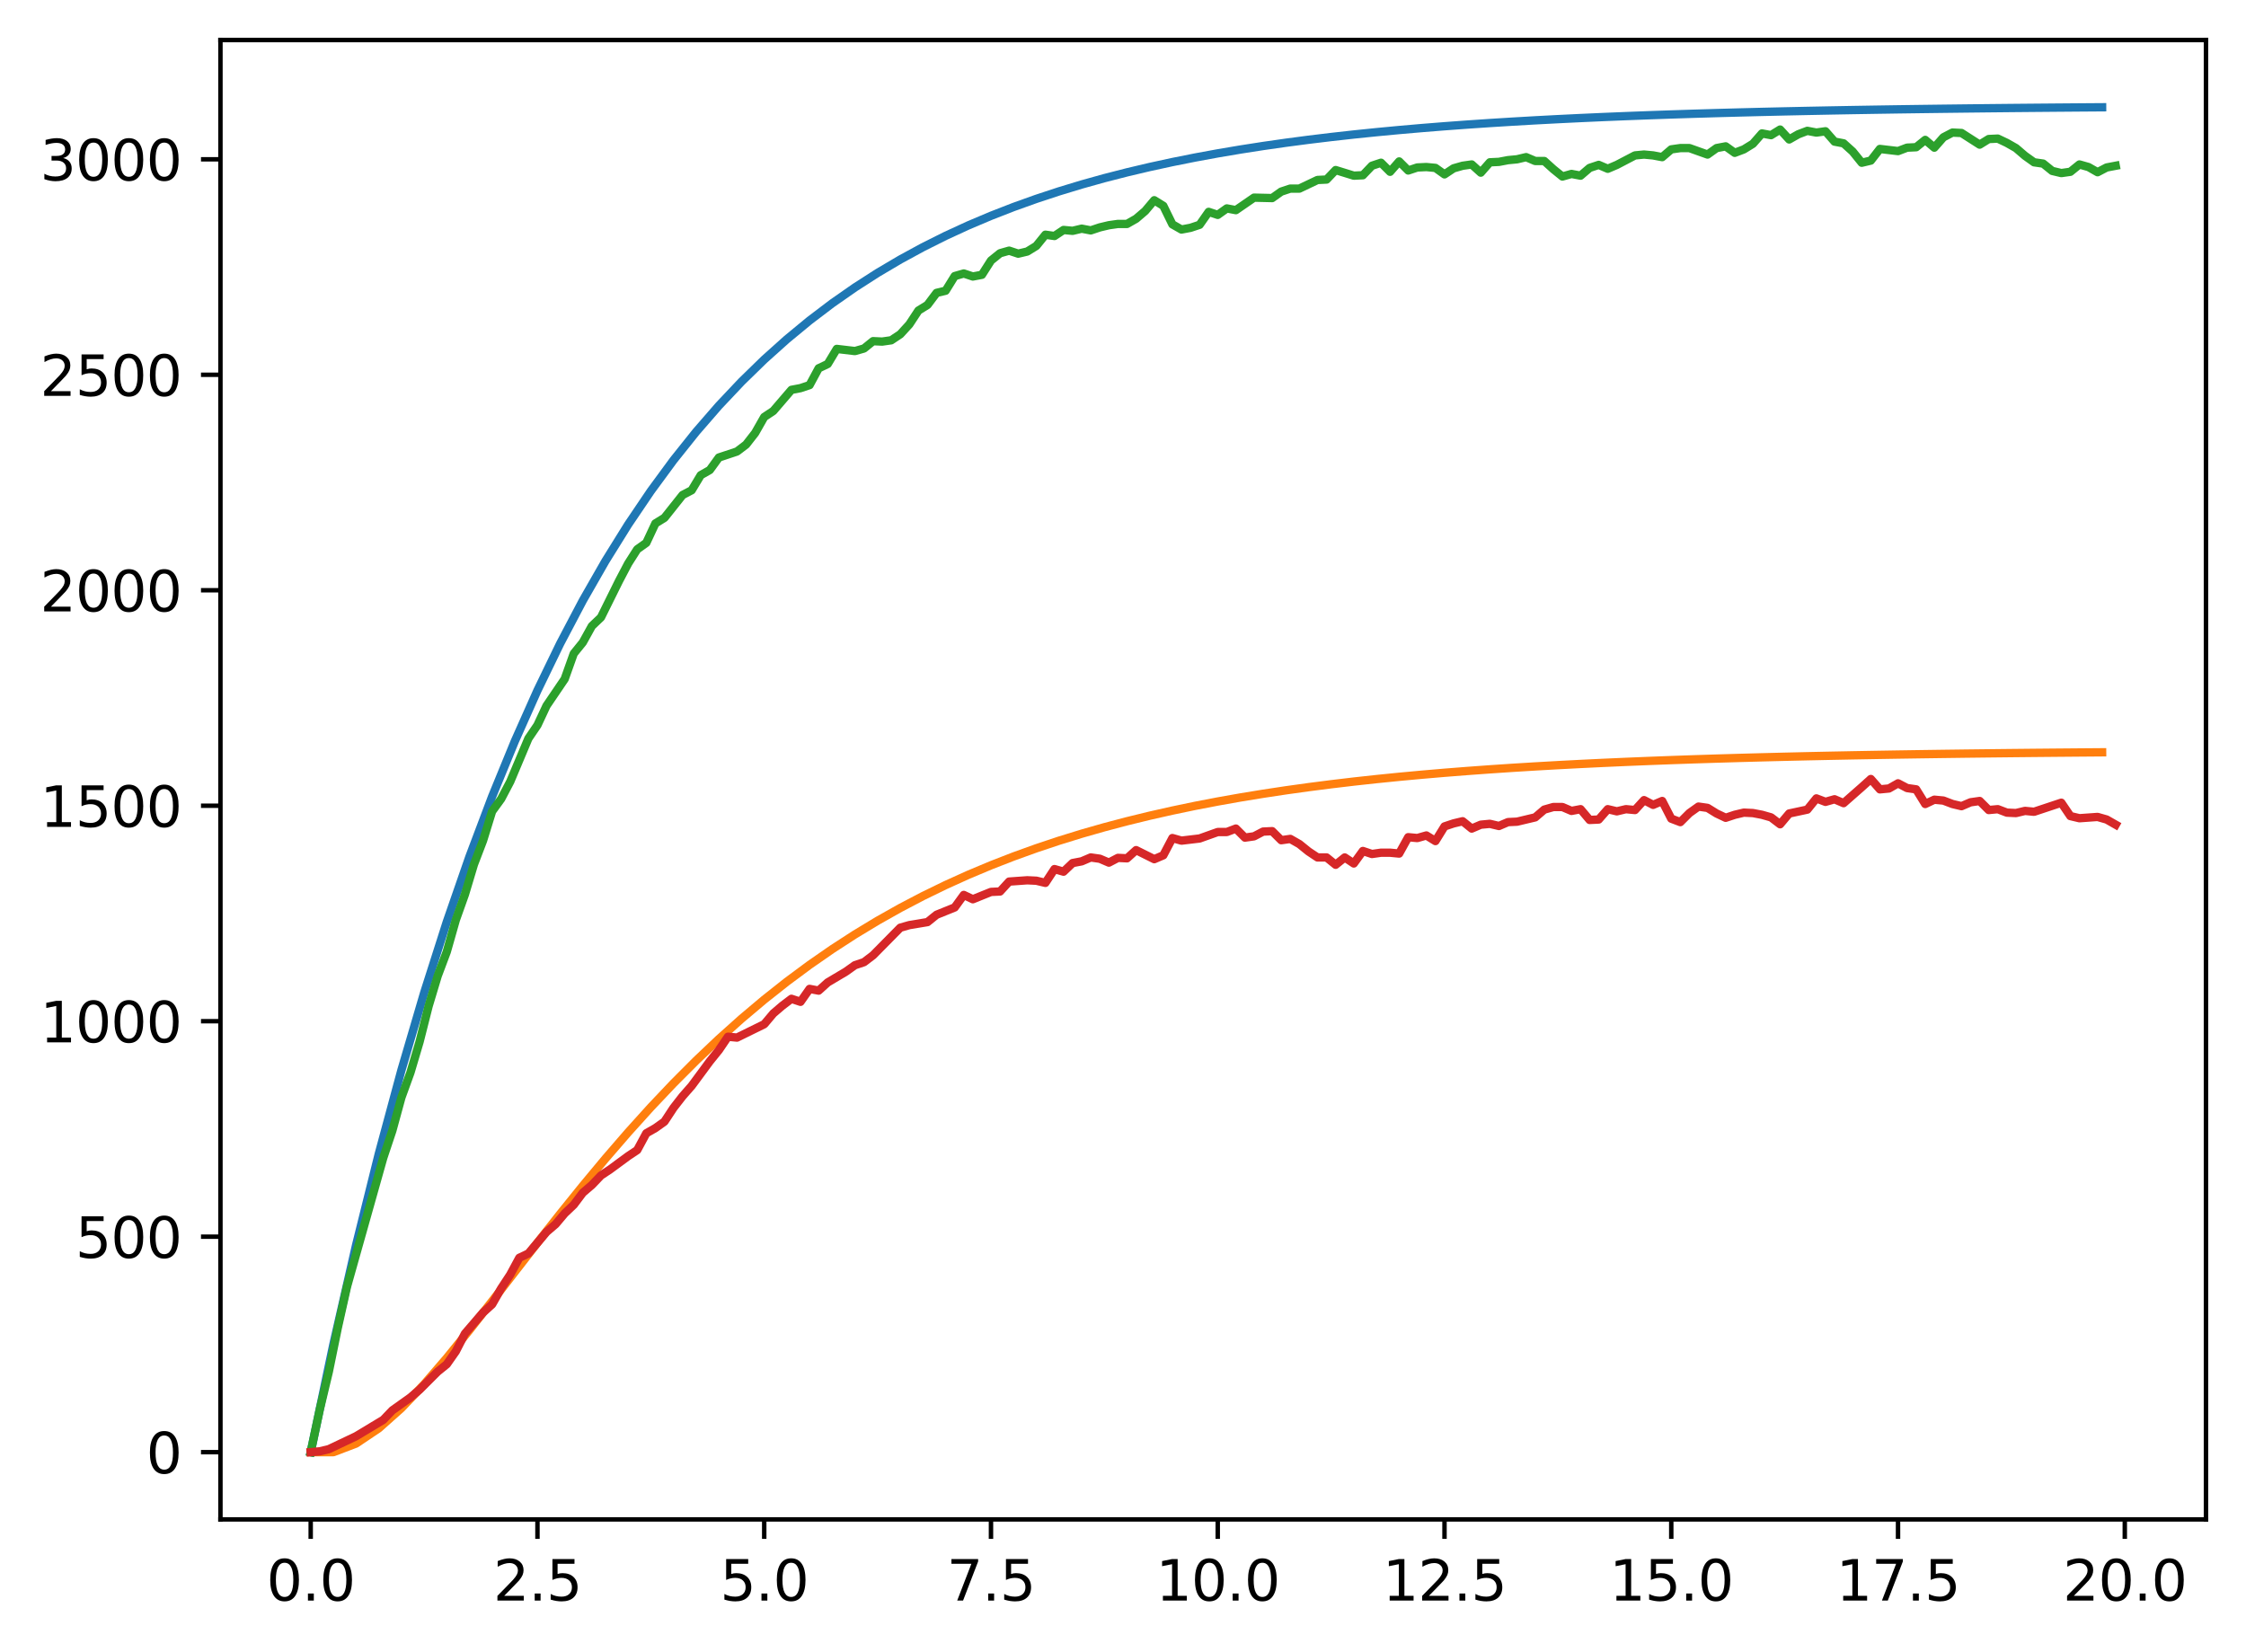 <?xml version="1.0" encoding="utf-8" standalone="no"?>
<!DOCTYPE svg PUBLIC "-//W3C//DTD SVG 1.1//EN"
  "http://www.w3.org/Graphics/SVG/1.1/DTD/svg11.dtd">
<svg xmlns:xlink="http://www.w3.org/1999/xlink" width="403.97pt" height="297.19pt" viewBox="0 0 403.97 297.19" xmlns="http://www.w3.org/2000/svg" version="1.1">
 <defs>
  <style type="text/css">*{stroke-linejoin: round; stroke-linecap: butt}</style>
 </defs>
 <g id="figure_1">
  <g id="patch_1">
   <path d="M 0 297.19 
L 403.97 297.19 
L 403.97 0 
L 0 0 
z
" style="fill: #ffffff"/>
  </g>
  <g id="axes_1">
   <g id="patch_2">
    <path d="M 39.65 273.312 
L 396.77 273.312 
L 396.77 7.2 
L 39.65 7.2 
z
" style="fill: #ffffff"/>
   </g>
   <g id="matplotlib.axis_1">
    <g id="xtick_1">
     <g id="line2d_1">
      <defs>
       <path id="m98af7abbf7" d="M 0 0 
L 0 3.5 
" style="stroke: #000000; stroke-width: 0.8"/>
      </defs>
      <g>
       <use xlink:href="#m98af7abbf7" x="55.883" y="273.312" style="stroke: #000000; stroke-width: 0.8"/>
      </g>
     </g>
     <g id="text_1">
      <!-- 0.0 -->
      <g transform="translate(47.931 287.91) scale(0.1 -0.1)">
       <defs>
        <path id="DejaVuSans-30" d="M 2034 4250 
Q 1547 4250 1301 3770 
Q 1056 3291 1056 2328 
Q 1056 1369 1301 889 
Q 1547 409 2034 409 
Q 2525 409 2770 889 
Q 3016 1369 3016 2328 
Q 3016 3291 2770 3770 
Q 2525 4250 2034 4250 
z
M 2034 4750 
Q 2819 4750 3233 4129 
Q 3647 3509 3647 2328 
Q 3647 1150 3233 529 
Q 2819 -91 2034 -91 
Q 1250 -91 836 529 
Q 422 1150 422 2328 
Q 422 3509 836 4129 
Q 1250 4750 2034 4750 
z
" transform="scale(0.016)"/>
        <path id="DejaVuSans-2e" d="M 684 794 
L 1344 794 
L 1344 0 
L 684 0 
L 684 794 
z
" transform="scale(0.016)"/>
       </defs>
       <use xlink:href="#DejaVuSans-30"/>
       <use xlink:href="#DejaVuSans-2e" x="63.623"/>
       <use xlink:href="#DejaVuSans-30" x="95.41"/>
      </g>
     </g>
    </g>
    <g id="xtick_2">
     <g id="line2d_2">
      <g>
       <use xlink:href="#m98af7abbf7" x="96.668" y="273.312" style="stroke: #000000; stroke-width: 0.8"/>
      </g>
     </g>
     <g id="text_2">
      <!-- 2.5 -->
      <g transform="translate(88.717 287.91) scale(0.1 -0.1)">
       <defs>
        <path id="DejaVuSans-32" d="M 1228 531 
L 3431 531 
L 3431 0 
L 469 0 
L 469 531 
Q 828 903 1448 1529 
Q 2069 2156 2228 2338 
Q 2531 2678 2651 2914 
Q 2772 3150 2772 3378 
Q 2772 3750 2511 3984 
Q 2250 4219 1831 4219 
Q 1534 4219 1204 4116 
Q 875 4013 500 3803 
L 500 4441 
Q 881 4594 1212 4672 
Q 1544 4750 1819 4750 
Q 2544 4750 2975 4387 
Q 3406 4025 3406 3419 
Q 3406 3131 3298 2873 
Q 3191 2616 2906 2266 
Q 2828 2175 2409 1742 
Q 1991 1309 1228 531 
z
" transform="scale(0.016)"/>
        <path id="DejaVuSans-35" d="M 691 4666 
L 3169 4666 
L 3169 4134 
L 1269 4134 
L 1269 2991 
Q 1406 3038 1543 3061 
Q 1681 3084 1819 3084 
Q 2600 3084 3056 2656 
Q 3513 2228 3513 1497 
Q 3513 744 3044 326 
Q 2575 -91 1722 -91 
Q 1428 -91 1123 -41 
Q 819 9 494 109 
L 494 744 
Q 775 591 1075 516 
Q 1375 441 1709 441 
Q 2250 441 2565 725 
Q 2881 1009 2881 1497 
Q 2881 1984 2565 2268 
Q 2250 2553 1709 2553 
Q 1456 2553 1204 2497 
Q 953 2441 691 2322 
L 691 4666 
z
" transform="scale(0.016)"/>
       </defs>
       <use xlink:href="#DejaVuSans-32"/>
       <use xlink:href="#DejaVuSans-2e" x="63.623"/>
       <use xlink:href="#DejaVuSans-35" x="95.41"/>
      </g>
     </g>
    </g>
    <g id="xtick_3">
     <g id="line2d_3">
      <g>
       <use xlink:href="#m98af7abbf7" x="137.454" y="273.312" style="stroke: #000000; stroke-width: 0.8"/>
      </g>
     </g>
     <g id="text_3">
      <!-- 5.0 -->
      <g transform="translate(129.503 287.91) scale(0.1 -0.1)">
       <use xlink:href="#DejaVuSans-35"/>
       <use xlink:href="#DejaVuSans-2e" x="63.623"/>
       <use xlink:href="#DejaVuSans-30" x="95.41"/>
      </g>
     </g>
    </g>
    <g id="xtick_4">
     <g id="line2d_4">
      <g>
       <use xlink:href="#m98af7abbf7" x="178.24" y="273.312" style="stroke: #000000; stroke-width: 0.8"/>
      </g>
     </g>
     <g id="text_4">
      <!-- 7.5 -->
      <g transform="translate(170.288 287.91) scale(0.1 -0.1)">
       <defs>
        <path id="DejaVuSans-37" d="M 525 4666 
L 3525 4666 
L 3525 4397 
L 1831 0 
L 1172 0 
L 2766 4134 
L 525 4134 
L 525 4666 
z
" transform="scale(0.016)"/>
       </defs>
       <use xlink:href="#DejaVuSans-37"/>
       <use xlink:href="#DejaVuSans-2e" x="63.623"/>
       <use xlink:href="#DejaVuSans-35" x="95.41"/>
      </g>
     </g>
    </g>
    <g id="xtick_5">
     <g id="line2d_5">
      <g>
       <use xlink:href="#m98af7abbf7" x="219.026" y="273.312" style="stroke: #000000; stroke-width: 0.8"/>
      </g>
     </g>
     <g id="text_5">
      <!-- 10.0 -->
      <g transform="translate(207.893 287.91) scale(0.1 -0.1)">
       <defs>
        <path id="DejaVuSans-31" d="M 794 531 
L 1825 531 
L 1825 4091 
L 703 3866 
L 703 4441 
L 1819 4666 
L 2450 4666 
L 2450 531 
L 3481 531 
L 3481 0 
L 794 0 
L 794 531 
z
" transform="scale(0.016)"/>
       </defs>
       <use xlink:href="#DejaVuSans-31"/>
       <use xlink:href="#DejaVuSans-30" x="63.623"/>
       <use xlink:href="#DejaVuSans-2e" x="127.246"/>
       <use xlink:href="#DejaVuSans-30" x="159.033"/>
      </g>
     </g>
    </g>
    <g id="xtick_6">
     <g id="line2d_6">
      <g>
       <use xlink:href="#m98af7abbf7" x="259.811" y="273.312" style="stroke: #000000; stroke-width: 0.8"/>
      </g>
     </g>
     <g id="text_6">
      <!-- 12.5 -->
      <g transform="translate(248.679 287.91) scale(0.1 -0.1)">
       <use xlink:href="#DejaVuSans-31"/>
       <use xlink:href="#DejaVuSans-32" x="63.623"/>
       <use xlink:href="#DejaVuSans-2e" x="127.246"/>
       <use xlink:href="#DejaVuSans-35" x="159.033"/>
      </g>
     </g>
    </g>
    <g id="xtick_7">
     <g id="line2d_7">
      <g>
       <use xlink:href="#m98af7abbf7" x="300.597" y="273.312" style="stroke: #000000; stroke-width: 0.8"/>
      </g>
     </g>
     <g id="text_7">
      <!-- 15.0 -->
      <g transform="translate(289.464 287.91) scale(0.1 -0.1)">
       <use xlink:href="#DejaVuSans-31"/>
       <use xlink:href="#DejaVuSans-35" x="63.623"/>
       <use xlink:href="#DejaVuSans-2e" x="127.246"/>
       <use xlink:href="#DejaVuSans-30" x="159.033"/>
      </g>
     </g>
    </g>
    <g id="xtick_8">
     <g id="line2d_8">
      <g>
       <use xlink:href="#m98af7abbf7" x="341.383" y="273.312" style="stroke: #000000; stroke-width: 0.8"/>
      </g>
     </g>
     <g id="text_8">
      <!-- 17.5 -->
      <g transform="translate(330.25 287.91) scale(0.1 -0.1)">
       <use xlink:href="#DejaVuSans-31"/>
       <use xlink:href="#DejaVuSans-37" x="63.623"/>
       <use xlink:href="#DejaVuSans-2e" x="127.246"/>
       <use xlink:href="#DejaVuSans-35" x="159.033"/>
      </g>
     </g>
    </g>
    <g id="xtick_9">
     <g id="line2d_9">
      <g>
       <use xlink:href="#m98af7abbf7" x="382.169" y="273.312" style="stroke: #000000; stroke-width: 0.8"/>
      </g>
     </g>
     <g id="text_9">
      <!-- 20.0 -->
      <g transform="translate(371.036 287.91) scale(0.1 -0.1)">
       <use xlink:href="#DejaVuSans-32"/>
       <use xlink:href="#DejaVuSans-30" x="63.623"/>
       <use xlink:href="#DejaVuSans-2e" x="127.246"/>
       <use xlink:href="#DejaVuSans-30" x="159.033"/>
      </g>
     </g>
    </g>
   </g>
   <g id="matplotlib.axis_2">
    <g id="ytick_1">
     <g id="line2d_10">
      <defs>
       <path id="mee94719a44" d="M 0 0 
L -3.5 0 
" style="stroke: #000000; stroke-width: 0.8"/>
      </defs>
      <g>
       <use xlink:href="#mee94719a44" x="39.65" y="261.216" style="stroke: #000000; stroke-width: 0.8"/>
      </g>
     </g>
     <g id="text_10">
      <!-- 0 -->
      <g transform="translate(26.288 265.015) scale(0.1 -0.1)">
       <use xlink:href="#DejaVuSans-30"/>
      </g>
     </g>
    </g>
    <g id="ytick_2">
     <g id="line2d_11">
      <g>
       <use xlink:href="#mee94719a44" x="39.65" y="222.455" style="stroke: #000000; stroke-width: 0.8"/>
      </g>
     </g>
     <g id="text_11">
      <!-- 500 -->
      <g transform="translate(13.562 226.255) scale(0.1 -0.1)">
       <use xlink:href="#DejaVuSans-35"/>
       <use xlink:href="#DejaVuSans-30" x="63.623"/>
       <use xlink:href="#DejaVuSans-30" x="127.246"/>
      </g>
     </g>
    </g>
    <g id="ytick_3">
     <g id="line2d_12">
      <g>
       <use xlink:href="#mee94719a44" x="39.65" y="183.695" style="stroke: #000000; stroke-width: 0.8"/>
      </g>
     </g>
     <g id="text_12">
      <!-- 1000 -->
      <g transform="translate(7.2 187.494) scale(0.1 -0.1)">
       <use xlink:href="#DejaVuSans-31"/>
       <use xlink:href="#DejaVuSans-30" x="63.623"/>
       <use xlink:href="#DejaVuSans-30" x="127.246"/>
       <use xlink:href="#DejaVuSans-30" x="190.869"/>
      </g>
     </g>
    </g>
    <g id="ytick_4">
     <g id="line2d_13">
      <g>
       <use xlink:href="#mee94719a44" x="39.65" y="144.934" style="stroke: #000000; stroke-width: 0.8"/>
      </g>
     </g>
     <g id="text_13">
      <!-- 1500 -->
      <g transform="translate(7.2 148.733) scale(0.1 -0.1)">
       <use xlink:href="#DejaVuSans-31"/>
       <use xlink:href="#DejaVuSans-35" x="63.623"/>
       <use xlink:href="#DejaVuSans-30" x="127.246"/>
       <use xlink:href="#DejaVuSans-30" x="190.869"/>
      </g>
     </g>
    </g>
    <g id="ytick_5">
     <g id="line2d_14">
      <g>
       <use xlink:href="#mee94719a44" x="39.65" y="106.174" style="stroke: #000000; stroke-width: 0.8"/>
      </g>
     </g>
     <g id="text_14">
      <!-- 2000 -->
      <g transform="translate(7.2 109.973) scale(0.1 -0.1)">
       <use xlink:href="#DejaVuSans-32"/>
       <use xlink:href="#DejaVuSans-30" x="63.623"/>
       <use xlink:href="#DejaVuSans-30" x="127.246"/>
       <use xlink:href="#DejaVuSans-30" x="190.869"/>
      </g>
     </g>
    </g>
    <g id="ytick_6">
     <g id="line2d_15">
      <g>
       <use xlink:href="#mee94719a44" x="39.65" y="67.413" style="stroke: #000000; stroke-width: 0.8"/>
      </g>
     </g>
     <g id="text_15">
      <!-- 2500 -->
      <g transform="translate(7.2 71.212) scale(0.1 -0.1)">
       <use xlink:href="#DejaVuSans-32"/>
       <use xlink:href="#DejaVuSans-35" x="63.623"/>
       <use xlink:href="#DejaVuSans-30" x="127.246"/>
       <use xlink:href="#DejaVuSans-30" x="190.869"/>
      </g>
     </g>
    </g>
    <g id="ytick_7">
     <g id="line2d_16">
      <g>
       <use xlink:href="#mee94719a44" x="39.65" y="28.652" style="stroke: #000000; stroke-width: 0.8"/>
      </g>
     </g>
     <g id="text_16">
      <!-- 3000 -->
      <g transform="translate(7.2 32.452) scale(0.1 -0.1)">
       <defs>
        <path id="DejaVuSans-33" d="M 2597 2516 
Q 3050 2419 3304 2112 
Q 3559 1806 3559 1356 
Q 3559 666 3084 287 
Q 2609 -91 1734 -91 
Q 1441 -91 1130 -33 
Q 819 25 488 141 
L 488 750 
Q 750 597 1062 519 
Q 1375 441 1716 441 
Q 2309 441 2620 675 
Q 2931 909 2931 1356 
Q 2931 1769 2642 2001 
Q 2353 2234 1838 2234 
L 1294 2234 
L 1294 2753 
L 1863 2753 
Q 2328 2753 2575 2939 
Q 2822 3125 2822 3475 
Q 2822 3834 2567 4026 
Q 2313 4219 1838 4219 
Q 1578 4219 1281 4162 
Q 984 4106 628 3988 
L 628 4550 
Q 988 4650 1302 4700 
Q 1616 4750 1894 4750 
Q 2613 4750 3031 4423 
Q 3450 4097 3450 3541 
Q 3450 3153 3228 2886 
Q 3006 2619 2597 2516 
z
" transform="scale(0.016)"/>
       </defs>
       <use xlink:href="#DejaVuSans-33"/>
       <use xlink:href="#DejaVuSans-30" x="63.623"/>
       <use xlink:href="#DejaVuSans-30" x="127.246"/>
       <use xlink:href="#DejaVuSans-30" x="190.869"/>
      </g>
     </g>
    </g>
   </g>
   <g id="line2d_17">
    <path d="M 55.883 261.216 
L 59.961 241.836 
L 64.04 224.006 
L 68.118 207.602 
L 72.197 192.511 
L 76.276 178.627 
L 80.354 165.854 
L 84.433 154.103 
L 88.511 143.291 
L 92.59 133.345 
L 96.668 124.194 
L 100.747 115.776 
L 104.826 108.031 
L 108.904 100.905 
L 112.983 94.35 
L 117.061 88.319 
L 121.14 82.77 
L 125.218 77.666 
L 129.297 72.969 
L 133.376 68.649 
L 137.454 64.674 
L 141.533 61.017 
L 145.611 57.653 
L 149.69 54.557 
L 153.769 51.71 
L 157.847 49.09 
L 161.926 46.68 
L 166.004 44.462 
L 170.083 42.422 
L 174.161 40.545 
L 178.24 38.819 
L 182.319 37.23 
L 186.397 35.769 
L 190.476 34.424 
L 194.554 33.187 
L 198.633 32.049 
L 202.711 31.002 
L 206.79 30.039 
L 210.869 29.153 
L 214.947 28.338 
L 219.026 27.588 
L 223.104 26.898 
L 227.183 26.263 
L 231.261 25.679 
L 235.34 25.141 
L 239.419 24.647 
L 243.497 24.192 
L 247.576 23.774 
L 251.654 23.389 
L 255.733 23.035 
L 259.811 22.709 
L 263.89 22.409 
L 267.969 22.133 
L 272.047 21.88 
L 276.126 21.646 
L 280.204 21.432 
L 284.283 21.234 
L 288.361 21.052 
L 292.44 20.885 
L 296.519 20.731 
L 300.597 20.59 
L 304.676 20.46 
L 308.754 20.34 
L 312.833 20.23 
L 316.912 20.128 
L 320.99 20.035 
L 325.069 19.949 
L 329.147 19.87 
L 333.226 19.797 
L 337.304 19.731 
L 341.383 19.669 
L 345.462 19.613 
L 349.54 19.561 
L 353.619 19.513 
L 357.697 19.469 
L 361.776 19.428 
L 365.854 19.391 
L 369.933 19.357 
L 374.012 19.325 
L 378.09 19.296 
" clip-path="url(#p3864d4eda7)" style="fill: none; stroke: #1f77b4; stroke-width: 1.5; stroke-linecap: square"/>
   </g>
   <g id="line2d_18">
    <path d="M 55.883 261.216 
L 59.961 261.216 
L 64.04 259.666 
L 68.118 256.927 
L 72.197 253.296 
L 76.276 249.015 
L 80.354 244.281 
L 84.433 239.252 
L 88.511 234.054 
L 92.59 228.789 
L 96.668 223.537 
L 100.747 218.359 
L 104.826 213.303 
L 108.904 208.402 
L 112.983 203.684 
L 117.061 199.166 
L 121.14 194.859 
L 125.218 190.769 
L 129.297 186.899 
L 133.376 183.247 
L 137.454 179.81 
L 141.533 176.582 
L 145.611 173.558 
L 149.69 170.728 
L 153.769 168.085 
L 157.847 165.62 
L 161.926 163.324 
L 166.004 161.188 
L 170.083 159.202 
L 174.161 157.357 
L 178.24 155.646 
L 182.319 154.059 
L 186.397 152.589 
L 190.476 151.227 
L 194.554 149.967 
L 198.633 148.802 
L 202.711 147.724 
L 206.79 146.728 
L 210.869 145.808 
L 214.947 144.958 
L 219.026 144.173 
L 223.104 143.449 
L 227.183 142.781 
L 231.261 142.164 
L 235.34 141.596 
L 239.419 141.072 
L 243.497 140.588 
L 247.576 140.143 
L 251.654 139.732 
L 255.733 139.354 
L 259.811 139.005 
L 263.89 138.684 
L 267.969 138.388 
L 272.047 138.115 
L 276.126 137.865 
L 280.204 137.633 
L 284.283 137.421 
L 288.361 137.225 
L 292.44 137.044 
L 296.519 136.878 
L 300.597 136.725 
L 304.676 136.584 
L 308.754 136.455 
L 312.833 136.336 
L 316.912 136.226 
L 320.99 136.125 
L 325.069 136.032 
L 329.147 135.946 
L 333.226 135.867 
L 337.304 135.795 
L 341.383 135.728 
L 345.462 135.667 
L 349.54 135.61 
L 353.619 135.558 
L 357.697 135.511 
L 361.776 135.467 
L 365.854 135.426 
L 369.933 135.389 
L 374.012 135.355 
L 378.09 135.323 
" clip-path="url(#p3864d4eda7)" style="fill: none; stroke: #ff7f0e; stroke-width: 1.5; stroke-linecap: square"/>
   </g>
   <g id="line2d_19">
    <path d="M 55.883 261.216 
L 57.514 253.541 
L 59.146 246.72 
L 60.777 238.735 
L 62.408 231.448 
L 68.934 208.269 
L 70.566 203.385 
L 72.197 197.416 
L 73.828 192.92 
L 75.46 187.416 
L 77.091 180.982 
L 78.723 175.555 
L 80.354 171.214 
L 81.986 165.477 
L 83.617 160.904 
L 85.248 155.477 
L 86.88 151.213 
L 88.511 145.942 
L 90.143 143.694 
L 91.774 140.593 
L 95.037 132.841 
L 96.668 130.438 
L 98.3 126.949 
L 101.563 122.143 
L 103.194 117.569 
L 104.826 115.554 
L 106.457 112.608 
L 108.088 111.057 
L 111.351 104.468 
L 112.983 101.367 
L 114.614 98.809 
L 116.246 97.646 
L 117.877 94.158 
L 119.508 93.15 
L 122.771 89.041 
L 124.403 88.189 
L 126.034 85.475 
L 127.666 84.545 
L 129.297 82.297 
L 132.56 81.212 
L 134.191 79.971 
L 135.823 77.878 
L 137.454 75.01 
L 139.086 73.925 
L 142.349 70.126 
L 143.98 69.816 
L 145.611 69.273 
L 147.243 66.25 
L 148.874 65.475 
L 150.506 62.762 
L 153.769 63.149 
L 155.4 62.684 
L 157.031 61.366 
L 158.663 61.444 
L 160.294 61.211 
L 161.926 60.126 
L 163.557 58.343 
L 165.189 55.862 
L 166.82 54.855 
L 168.451 52.684 
L 170.083 52.296 
L 171.714 49.661 
L 173.346 49.195 
L 174.977 49.738 
L 176.609 49.428 
L 178.24 46.87 
L 179.871 45.552 
L 181.503 45.087 
L 183.134 45.629 
L 184.766 45.242 
L 186.397 44.234 
L 188.029 42.219 
L 189.66 42.451 
L 191.291 41.366 
L 192.923 41.521 
L 194.554 41.133 
L 196.186 41.443 
L 197.817 40.901 
L 199.449 40.513 
L 201.08 40.281 
L 202.711 40.281 
L 204.343 39.35 
L 205.974 37.955 
L 207.606 36.017 
L 209.237 37.025 
L 210.869 40.358 
L 212.5 41.288 
L 214.131 40.978 
L 215.763 40.436 
L 217.394 38.11 
L 219.026 38.653 
L 220.657 37.49 
L 222.289 37.8 
L 225.551 35.552 
L 228.814 35.629 
L 230.446 34.466 
L 232.077 33.924 
L 233.709 33.924 
L 236.971 32.373 
L 238.603 32.296 
L 240.234 30.59 
L 243.497 31.598 
L 245.129 31.521 
L 246.76 29.815 
L 248.391 29.273 
L 250.023 30.9 
L 251.654 29.04 
L 253.286 30.668 
L 254.917 30.125 
L 256.549 30.048 
L 258.18 30.203 
L 259.811 31.366 
L 261.443 30.28 
L 263.074 29.815 
L 264.706 29.583 
L 266.337 31.055 
L 267.969 29.195 
L 269.6 29.117 
L 271.231 28.807 
L 272.863 28.652 
L 274.494 28.265 
L 276.126 28.962 
L 277.757 28.962 
L 279.389 30.435 
L 281.02 31.753 
L 282.651 31.288 
L 284.283 31.598 
L 285.914 30.203 
L 287.546 29.66 
L 289.177 30.358 
L 290.809 29.66 
L 294.071 27.955 
L 295.703 27.8 
L 297.334 27.955 
L 298.966 28.265 
L 300.597 26.869 
L 302.229 26.637 
L 303.86 26.637 
L 307.123 27.8 
L 308.754 26.637 
L 310.386 26.327 
L 312.017 27.49 
L 313.649 26.869 
L 315.28 25.862 
L 316.912 24.001 
L 318.543 24.311 
L 320.174 23.303 
L 321.806 25.086 
L 323.437 24.156 
L 325.069 23.536 
L 326.7 23.846 
L 328.332 23.613 
L 329.963 25.474 
L 331.594 25.784 
L 333.226 27.257 
L 334.857 29.273 
L 336.489 28.885 
L 338.12 26.792 
L 341.383 27.179 
L 343.014 26.559 
L 344.646 26.482 
L 346.277 25.164 
L 347.909 26.559 
L 349.54 24.699 
L 351.172 23.846 
L 352.803 23.924 
L 356.066 26.017 
L 357.697 25.009 
L 359.329 24.931 
L 360.96 25.707 
L 362.592 26.637 
L 364.223 28.032 
L 365.854 29.195 
L 367.486 29.428 
L 369.117 30.745 
L 370.749 31.133 
L 372.38 30.9 
L 374.012 29.583 
L 375.643 30.048 
L 377.274 30.978 
L 378.906 30.125 
L 380.537 29.815 
L 380.537 29.815 
" clip-path="url(#p3864d4eda7)" style="fill: none; stroke: #2ca02c; stroke-width: 1.5; stroke-linecap: square"/>
   </g>
   <g id="line2d_20">
    <path d="M 55.883 261.216 
L 57.514 261.061 
L 59.146 260.673 
L 64.04 258.348 
L 68.934 255.402 
L 70.566 253.696 
L 73.828 251.371 
L 75.46 249.975 
L 78.723 246.72 
L 80.354 245.402 
L 81.986 243.076 
L 83.617 239.898 
L 86.88 236.099 
L 88.511 234.626 
L 90.143 231.758 
L 91.774 229.277 
L 93.406 226.254 
L 95.037 225.479 
L 98.3 221.603 
L 99.931 220.207 
L 101.563 218.269 
L 103.194 216.719 
L 104.826 214.548 
L 106.457 213.153 
L 108.088 211.447 
L 109.72 210.362 
L 112.983 207.959 
L 114.614 206.874 
L 116.246 203.85 
L 117.877 202.92 
L 119.508 201.757 
L 121.14 199.277 
L 122.771 197.183 
L 124.403 195.323 
L 127.666 190.904 
L 129.297 188.889 
L 130.929 186.486 
L 132.56 186.641 
L 137.454 184.237 
L 139.086 182.299 
L 140.717 180.904 
L 142.349 179.664 
L 143.98 180.206 
L 145.611 177.881 
L 147.243 178.191 
L 148.874 176.718 
L 152.137 174.78 
L 153.769 173.617 
L 155.4 173.074 
L 157.031 171.834 
L 161.926 166.873 
L 163.557 166.408 
L 166.82 165.865 
L 168.451 164.547 
L 171.714 163.229 
L 173.346 160.981 
L 174.977 161.756 
L 178.24 160.438 
L 179.871 160.361 
L 181.503 158.578 
L 184.766 158.345 
L 186.397 158.423 
L 188.029 158.81 
L 189.66 156.33 
L 191.291 156.795 
L 192.923 155.244 
L 194.554 154.934 
L 196.186 154.237 
L 197.817 154.469 
L 199.449 155.167 
L 201.08 154.314 
L 202.711 154.392 
L 204.343 152.919 
L 207.606 154.547 
L 209.237 153.849 
L 210.869 150.748 
L 212.5 151.213 
L 215.763 150.826 
L 219.026 149.663 
L 220.657 149.663 
L 222.289 149.043 
L 223.92 150.671 
L 225.551 150.438 
L 227.183 149.585 
L 228.814 149.508 
L 230.446 151.136 
L 232.077 150.903 
L 233.709 151.834 
L 235.34 153.151 
L 236.971 154.237 
L 238.603 154.237 
L 240.234 155.555 
L 241.866 154.237 
L 243.497 155.322 
L 245.129 153.074 
L 246.76 153.617 
L 248.391 153.384 
L 250.023 153.384 
L 251.654 153.539 
L 253.286 150.593 
L 254.917 150.748 
L 256.549 150.283 
L 258.18 151.291 
L 259.811 148.655 
L 261.443 148.113 
L 263.074 147.725 
L 264.706 149.043 
L 266.337 148.345 
L 267.969 148.19 
L 269.6 148.578 
L 271.231 147.88 
L 272.863 147.802 
L 276.126 147.027 
L 277.757 145.632 
L 279.389 145.167 
L 281.02 145.167 
L 282.651 145.864 
L 284.283 145.554 
L 285.914 147.492 
L 287.546 147.415 
L 289.177 145.554 
L 290.809 145.942 
L 292.44 145.554 
L 294.071 145.709 
L 295.703 143.926 
L 297.334 144.779 
L 298.966 144.081 
L 300.597 147.26 
L 302.229 147.88 
L 303.86 146.252 
L 305.491 145.089 
L 307.123 145.322 
L 308.754 146.33 
L 310.386 147.105 
L 312.017 146.562 
L 313.649 146.175 
L 315.28 146.252 
L 316.912 146.562 
L 318.543 147.027 
L 320.174 148.268 
L 321.806 146.33 
L 325.069 145.632 
L 326.7 143.616 
L 328.332 144.236 
L 329.963 143.771 
L 331.594 144.469 
L 334.857 141.601 
L 336.489 140.128 
L 338.12 141.988 
L 339.752 141.833 
L 341.383 140.903 
L 343.014 141.756 
L 344.646 141.988 
L 346.277 144.624 
L 347.909 143.849 
L 349.54 144.004 
L 351.172 144.624 
L 352.803 145.012 
L 354.434 144.314 
L 356.066 144.081 
L 357.697 145.709 
L 359.329 145.554 
L 360.96 146.175 
L 362.592 146.252 
L 364.223 145.864 
L 365.854 146.019 
L 370.749 144.392 
L 372.38 146.795 
L 374.012 147.182 
L 377.274 146.95 
L 378.906 147.415 
L 380.537 148.345 
L 380.537 148.345 
" clip-path="url(#p3864d4eda7)" style="fill: none; stroke: #d62728; stroke-width: 1.5; stroke-linecap: square"/>
   </g>
   <g id="patch_3">
    <path d="M 39.65 273.312 
L 39.65 7.2 
" style="fill: none; stroke: #000000; stroke-width: 0.8; stroke-linejoin: miter; stroke-linecap: square"/>
   </g>
   <g id="patch_4">
    <path d="M 396.77 273.312 
L 396.77 7.2 
" style="fill: none; stroke: #000000; stroke-width: 0.8; stroke-linejoin: miter; stroke-linecap: square"/>
   </g>
   <g id="patch_5">
    <path d="M 39.65 273.312 
L 396.77 273.312 
" style="fill: none; stroke: #000000; stroke-width: 0.8; stroke-linejoin: miter; stroke-linecap: square"/>
   </g>
   <g id="patch_6">
    <path d="M 39.65 7.2 
L 396.77 7.2 
" style="fill: none; stroke: #000000; stroke-width: 0.8; stroke-linejoin: miter; stroke-linecap: square"/>
   </g>
  </g>
 </g>
 <defs>
  <clipPath id="p3864d4eda7">
   <rect x="39.65" y="7.2" width="357.12" height="266.112"/>
  </clipPath>
 </defs>
</svg>
